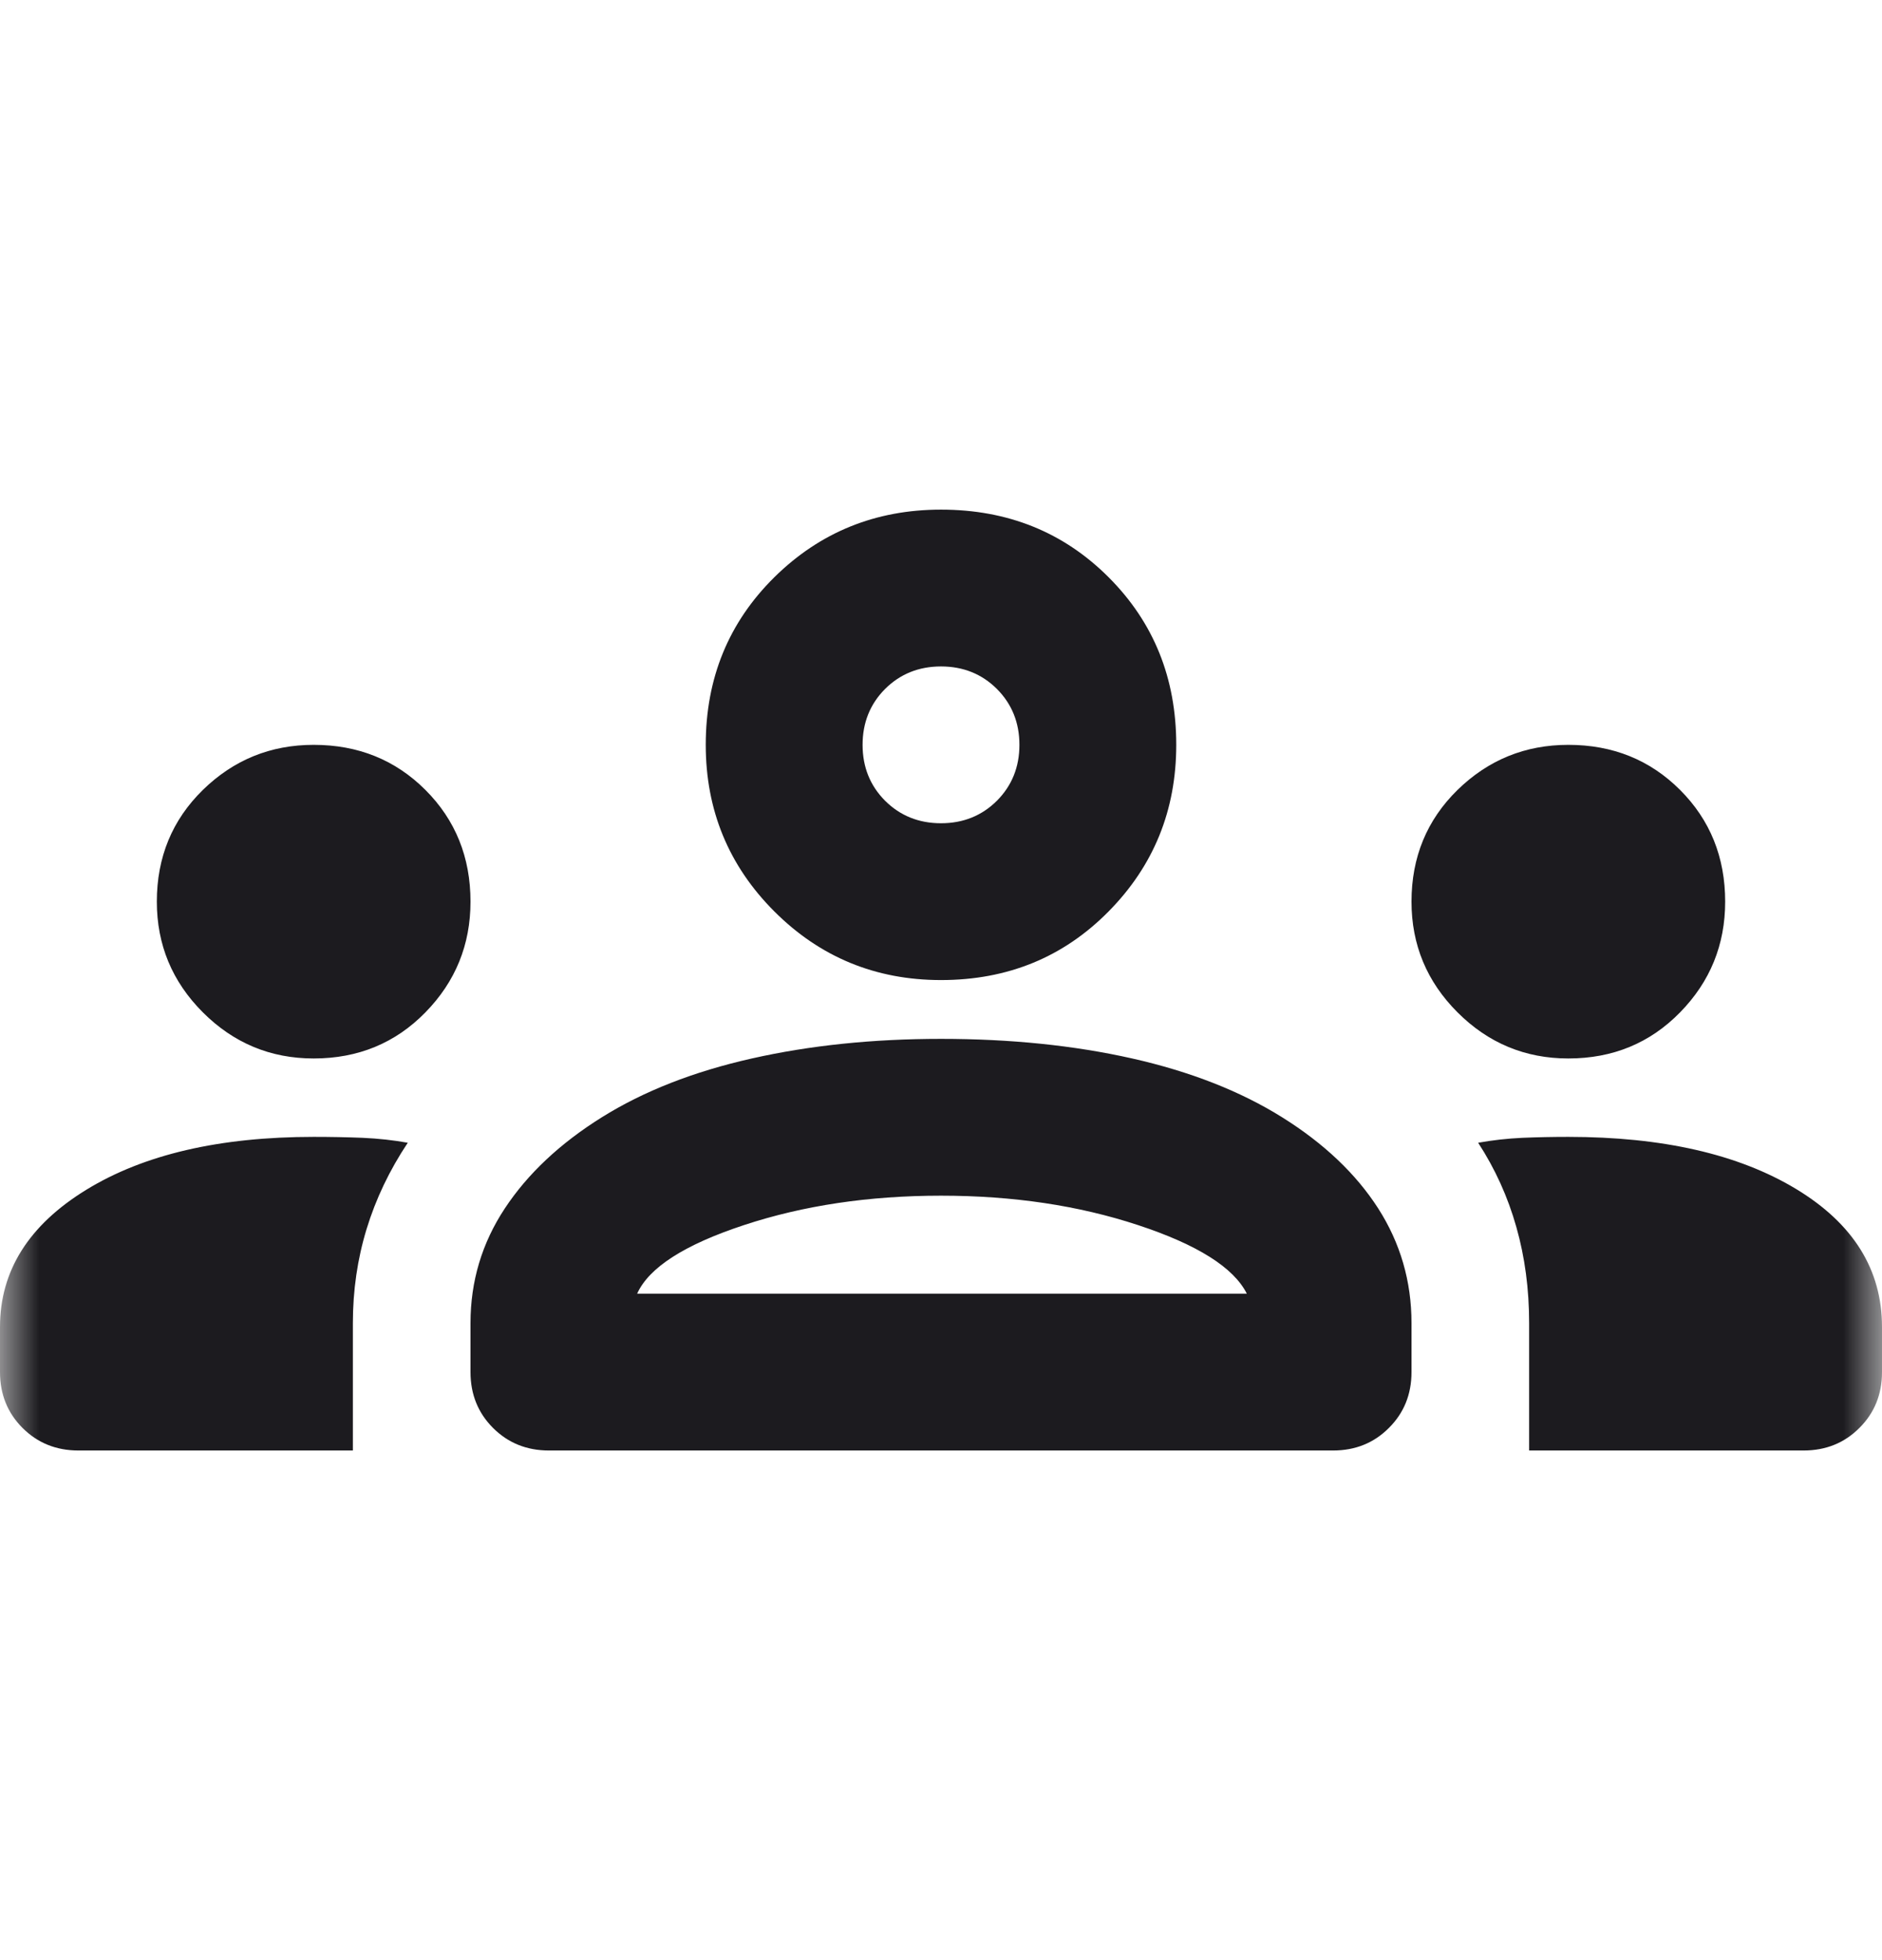 <svg width="24" height="25" viewBox="0 0 24 25" fill="none" xmlns="http://www.w3.org/2000/svg">
<mask id="mask0_89_1833" style="mask-type:alpha" maskUnits="userSpaceOnUse" x="0" y="0" width="24" height="25">
<rect y="0.5" width="24" height="24" fill="#D9D9D9"/>
</mask>
<g mask="url(#mask0_89_1833)">
<path d="M1 18.5C0.717 18.5 0.479 18.404 0.287 18.212C0.096 18.021 0 17.783 0 17.5V16.925C0 16.208 0.367 15.625 1.1 15.175C1.833 14.725 2.8 14.5 4 14.5C4.217 14.5 4.425 14.504 4.625 14.512C4.825 14.521 5.017 14.542 5.2 14.575C4.967 14.925 4.792 15.292 4.675 15.675C4.558 16.058 4.5 16.458 4.5 16.875V18.5H1ZM7 18.5C6.717 18.5 6.479 18.404 6.287 18.212C6.096 18.021 6 17.783 6 17.5V16.875C6 16.342 6.146 15.854 6.438 15.412C6.729 14.971 7.142 14.583 7.675 14.25C8.208 13.917 8.846 13.667 9.588 13.5C10.329 13.333 11.133 13.25 12 13.25C12.883 13.25 13.696 13.333 14.438 13.5C15.179 13.667 15.817 13.917 16.35 14.25C16.883 14.583 17.292 14.971 17.575 15.412C17.858 15.854 18 16.342 18 16.875V17.5C18 17.783 17.904 18.021 17.712 18.212C17.521 18.404 17.283 18.5 17 18.5H7ZM19.5 18.5V16.875C19.5 16.442 19.446 16.033 19.337 15.65C19.229 15.267 19.067 14.908 18.85 14.575C19.033 14.542 19.221 14.521 19.413 14.512C19.604 14.504 19.8 14.5 20 14.5C21.2 14.5 22.167 14.721 22.9 15.162C23.633 15.604 24 16.192 24 16.925V17.5C24 17.783 23.904 18.021 23.712 18.212C23.521 18.404 23.283 18.5 23 18.5H19.5ZM8.125 16.5H15.9C15.733 16.167 15.271 15.875 14.512 15.625C13.754 15.375 12.917 15.25 12 15.25C11.083 15.25 10.246 15.375 9.488 15.625C8.729 15.875 8.275 16.167 8.125 16.5ZM4 13.5C3.45 13.5 2.979 13.304 2.587 12.912C2.196 12.521 2 12.05 2 11.5C2 10.933 2.196 10.458 2.587 10.075C2.979 9.692 3.45 9.5 4 9.5C4.567 9.5 5.042 9.692 5.425 10.075C5.808 10.458 6 10.933 6 11.5C6 12.05 5.808 12.521 5.425 12.912C5.042 13.304 4.567 13.5 4 13.5ZM20 13.5C19.45 13.5 18.979 13.304 18.587 12.912C18.196 12.521 18 12.05 18 11.5C18 10.933 18.196 10.458 18.587 10.075C18.979 9.692 19.45 9.5 20 9.5C20.567 9.5 21.042 9.692 21.425 10.075C21.808 10.458 22 10.933 22 11.5C22 12.05 21.808 12.521 21.425 12.912C21.042 13.304 20.567 13.5 20 13.5ZM12 12.5C11.167 12.5 10.458 12.208 9.875 11.625C9.292 11.042 9 10.333 9 9.5C9 8.65 9.292 7.938 9.875 7.362C10.458 6.787 11.167 6.5 12 6.5C12.85 6.5 13.562 6.787 14.137 7.362C14.713 7.938 15 8.65 15 9.5C15 10.333 14.713 11.042 14.137 11.625C13.562 12.208 12.85 12.5 12 12.5ZM12 10.5C12.283 10.5 12.521 10.404 12.713 10.213C12.904 10.021 13 9.783 13 9.5C13 9.217 12.904 8.979 12.713 8.787C12.521 8.596 12.283 8.5 12 8.5C11.717 8.5 11.479 8.596 11.287 8.787C11.096 8.979 11 9.217 11 9.5C11 9.783 11.096 10.021 11.287 10.213C11.479 10.404 11.717 10.5 12 10.5Z" fill="#1C1B1F"/>
</g>
</svg>
